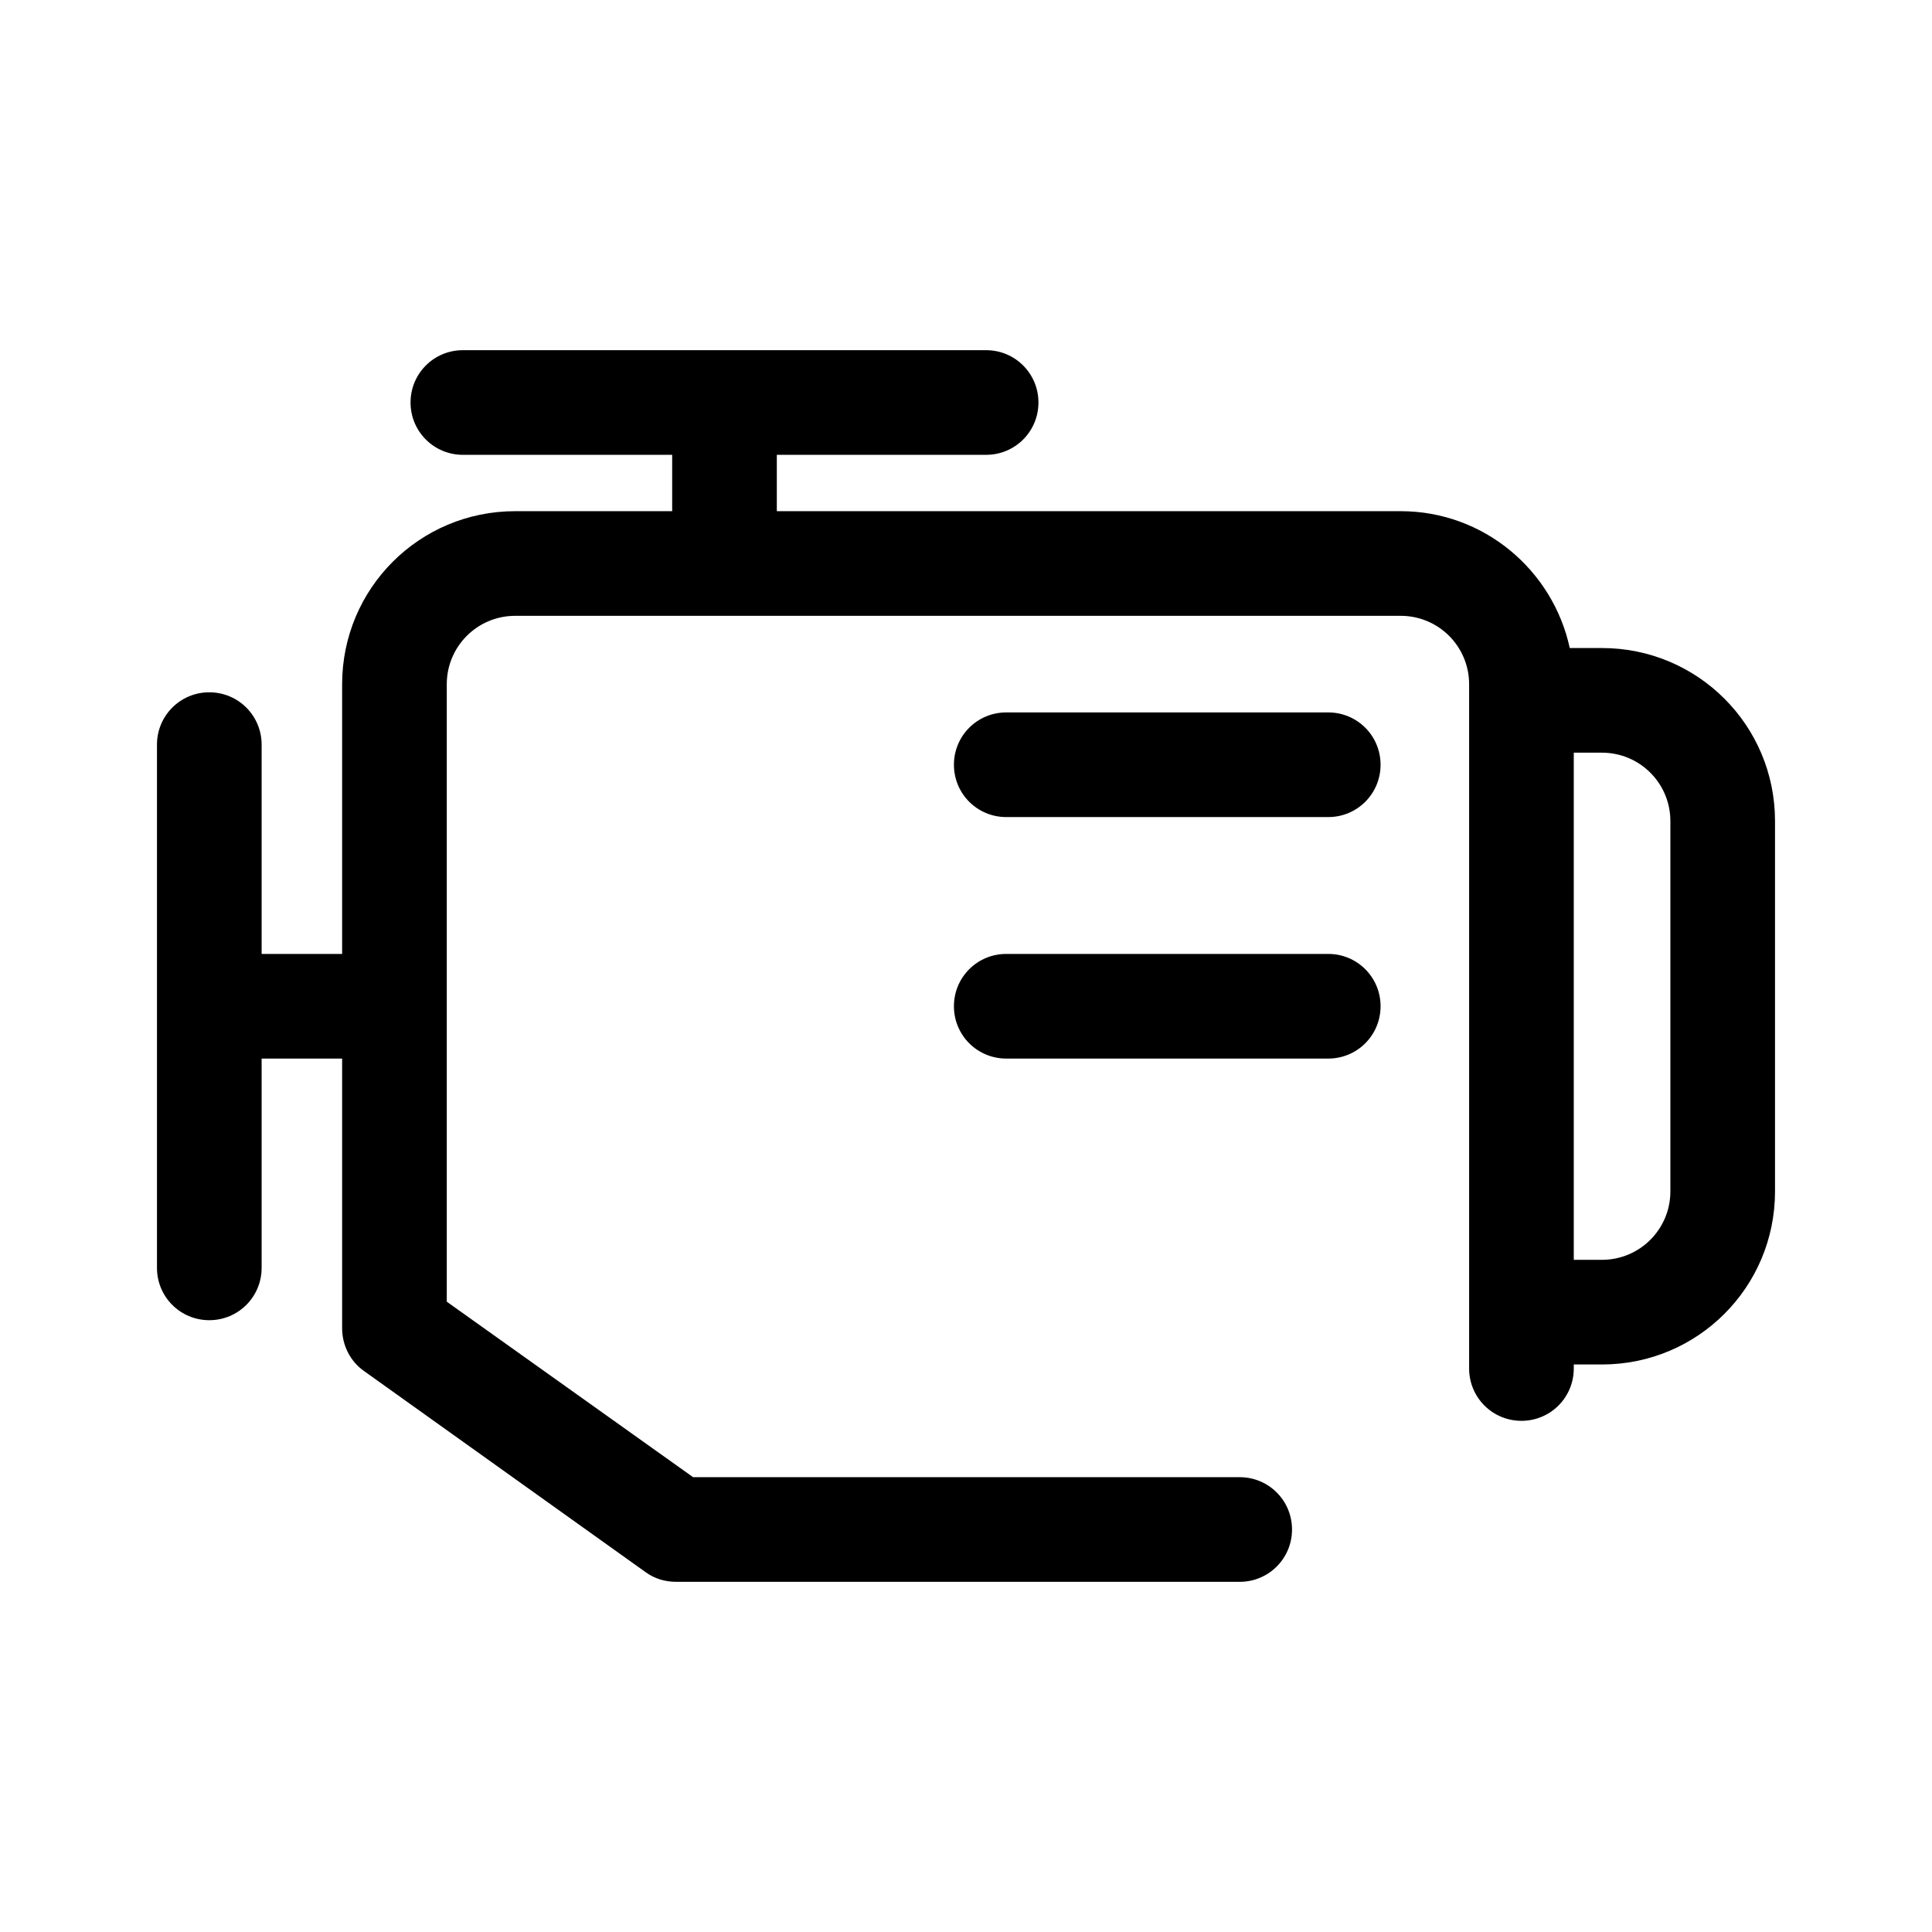 <?xml version="1.0" encoding="UTF-8"?>
<svg id="TL" xmlns="http://www.w3.org/2000/svg" viewBox="0 0 24 24">
  <path d="M19.9,8.05h-.4c-.21-.97-1.07-1.7-2.1-1.7h-7.75v-.7h2.6c.36,0,.65-.29.65-.65s-.29-.65-.65-.65h-6.5c-.36,0-.65.29-.65.65s.29.65.65.65h2.6v.7h-1.95c-1.19,0-2.15.96-2.15,2.15v3.35h-1v-2.6c0-.36-.29-.65-.65-.65s-.65.29-.65.65v6.5c0,.36.29.65.65.65s.65-.29.65-.65v-2.6h1v3.35c0,.21.1.41.27.53l3.5,2.5c.11.08.24.12.38.12h7c.36,0,.65-.29.65-.65s-.29-.65-.65-.65h-6.79l-3.06-2.18v-7.67c0-.47.38-.85.85-.85h11c.47,0,.85.38.85.85v8.5c0,.36.29.65.65.65s.65-.29.65-.65v-.05h.35c1.19,0,2.15-.96,2.15-2.15v-4.6c0-1.19-.96-2.15-2.15-2.15ZM20.75,14.8c0,.47-.38.85-.85.85h-.35v-6.3h.35c.47,0,.85.38.85.85v4.6Z"/>
  <path d="M16.5,8.85h-4c-.36,0-.65.29-.65.65s.29.65.65.65h4c.36,0,.65-.29.65-.65s-.29-.65-.65-.65Z"/>
  <path d="M16.5,11.85h-4c-.36,0-.65.29-.65.65s.29.65.65.65h4c.36,0,.65-.29.65-.65s-.29-.65-.65-.65Z"/>
</svg>